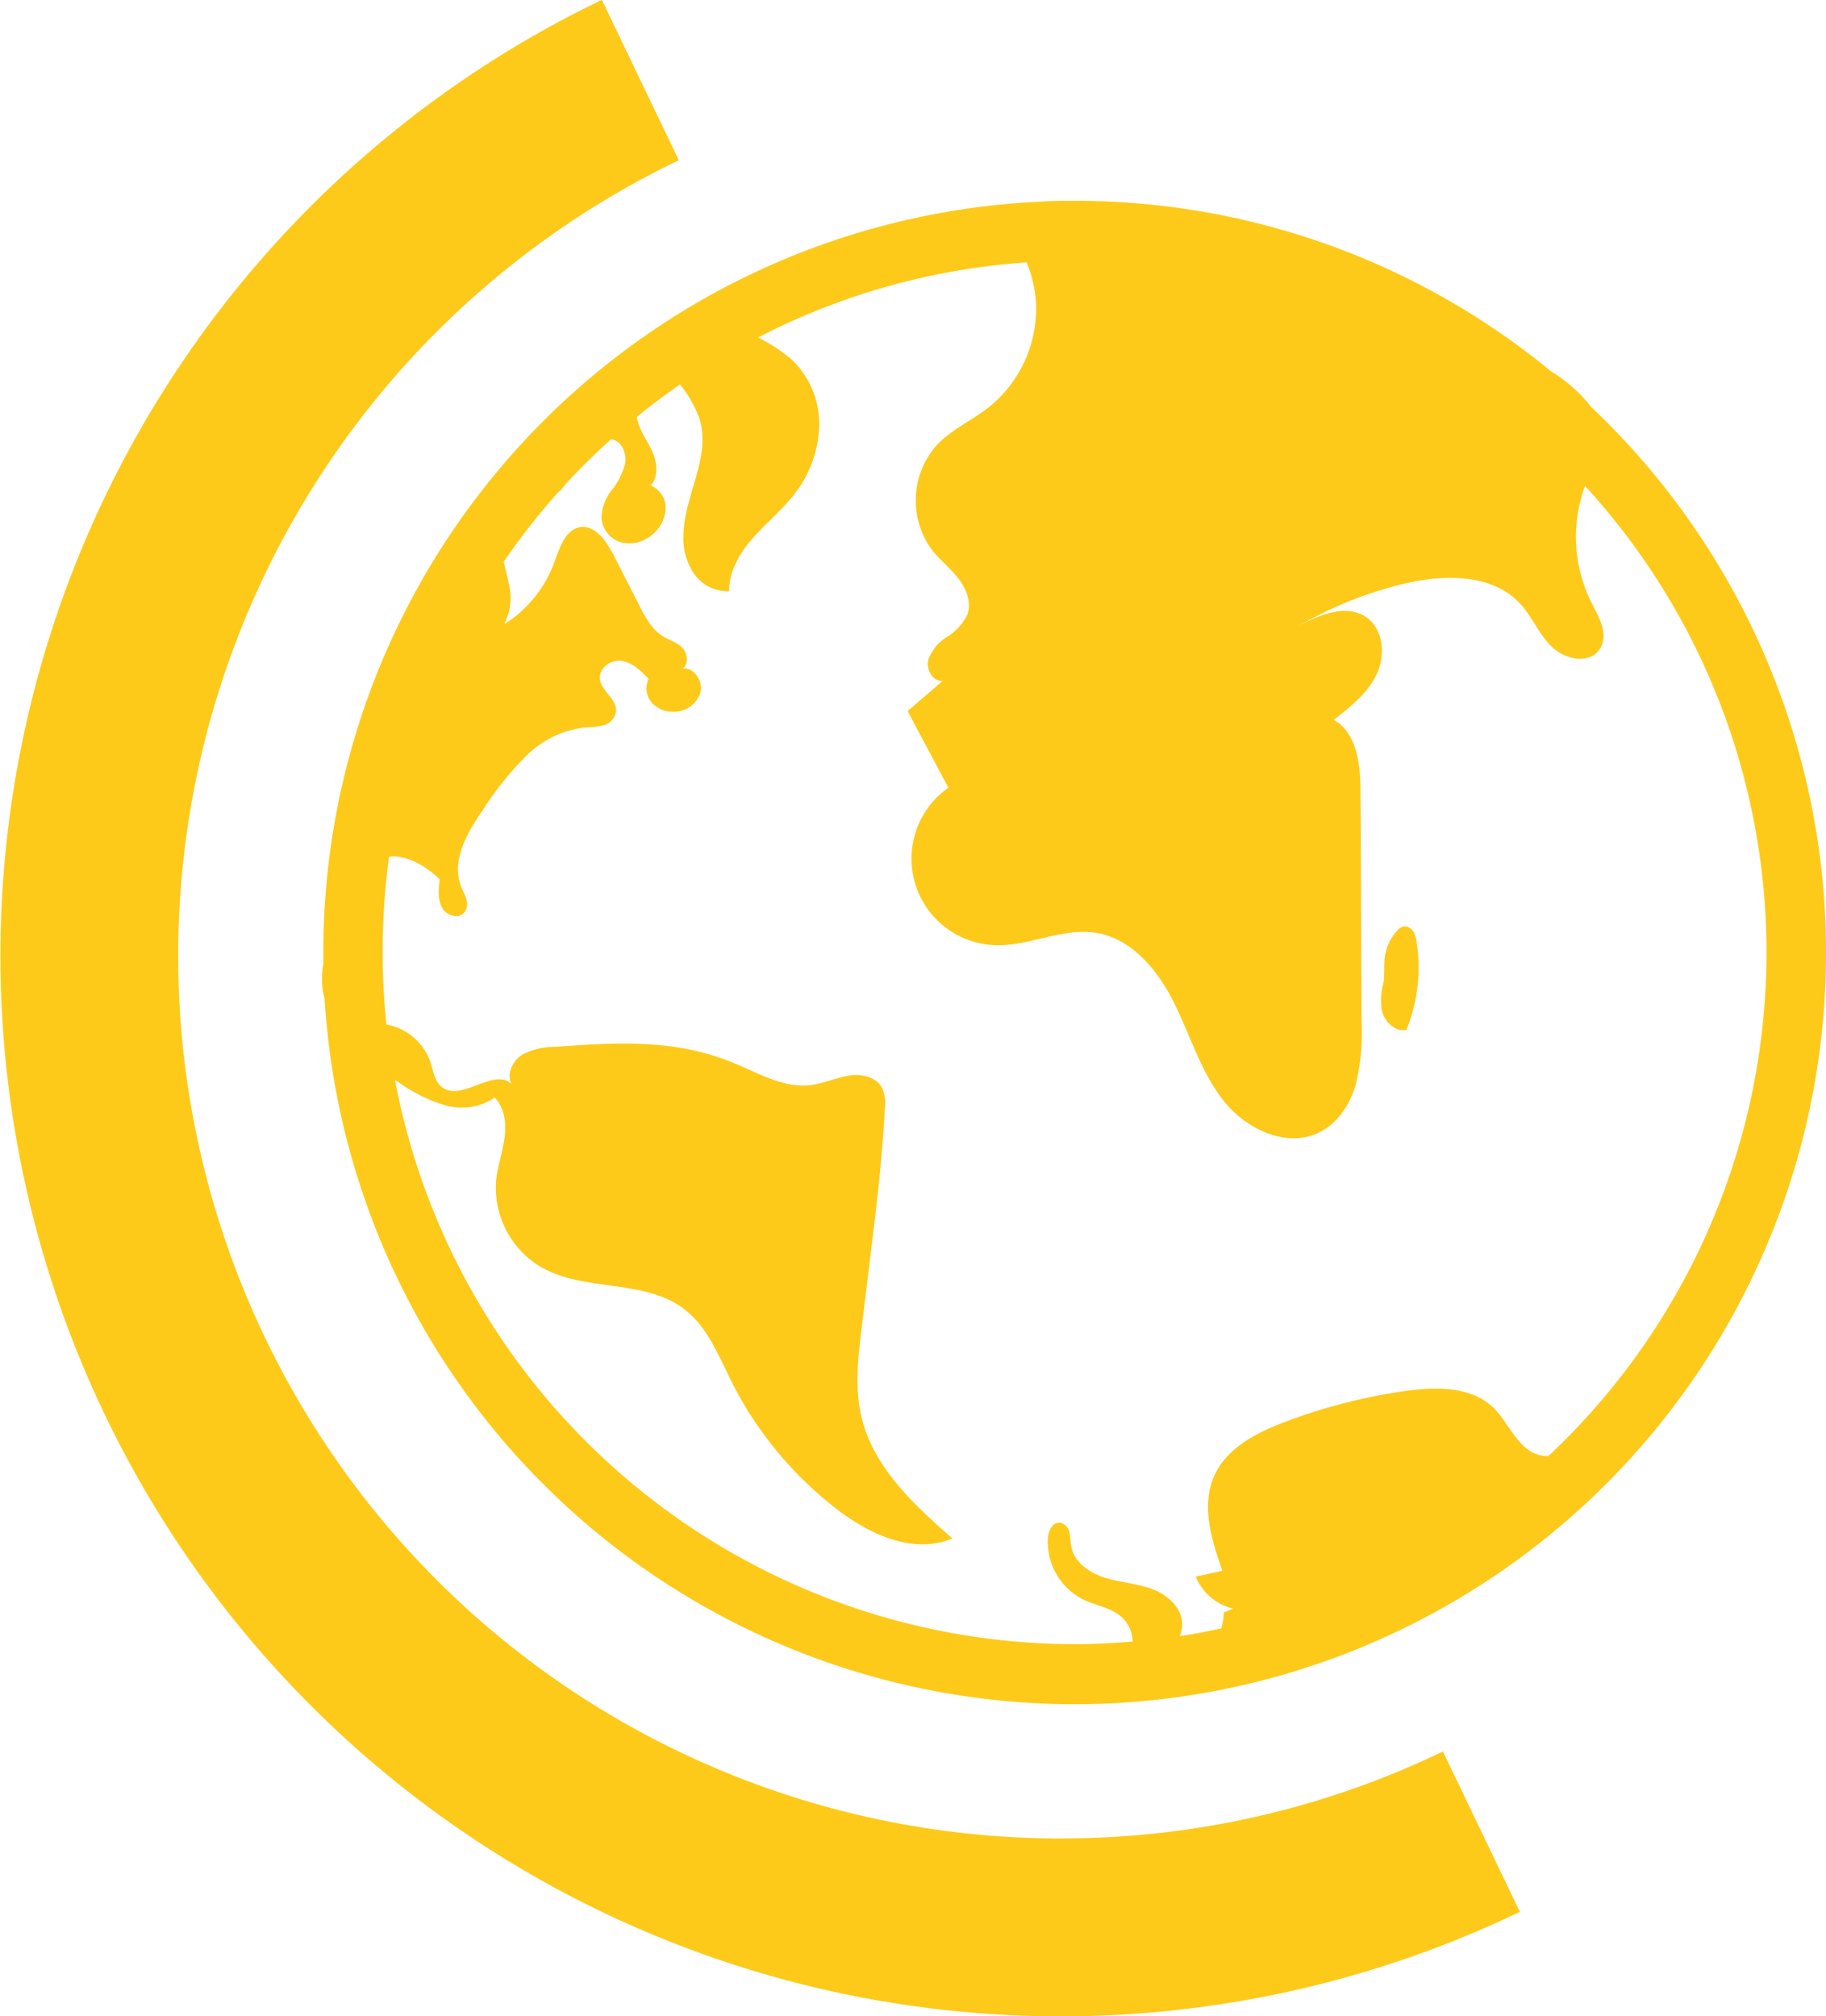 <svg xmlns="http://www.w3.org/2000/svg" viewBox="0 0 284.7 314.34">
    <defs>
        <style>
            .upf-yellow {
                fill: #FDCA19;
            }
        </style>
    </defs>
    <title>upf-icon</title>
    <path class="upf-yellow"
        d="M744.88,305a1.53,1.53,0,0,0-1.48-.73,2,2,0,0,0-1,.69,7.52,7.52,0,0,0-1.9,4.1c-.17,1.34,0,2.64-.2,4a10,10,0,0,0-.23,4.44c.45,1.7,2.07,3.22,3.79,2.91a25.71,25.71,0,0,0,1.59-13.74,4.06,4.06,0,0,0-.53-1.65"
        transform="translate(-524.59 -159.83)" />
    <path class="upf-yellow"
        d="M772.7,223.3a23.31,23.31,0,0,0-6.26-5.56,116.63,116.63,0,0,0-74.32-26.6h-.25c-1.67,0-3.35,0-5,.13A117.15,117.15,0,0,0,575,308.31c0,.61,0,1.22,0,1.83a12.5,12.5,0,0,0,.2,5.4A117.16,117.16,0,1,0,772.7,223.3M766,386.85a5.87,5.87,0,0,1-1.56-.21c-3.31-1-4.56-4.93-7-7.33-3.48-3.37-9-3.3-13.78-2.61A87.92,87.92,0,0,0,725,381.49c-4.47,1.69-9.17,4.09-11.1,8.46-2.06,4.64-.4,10,1.28,14.77l-4.15.91a8.37,8.37,0,0,0,5.82,5l-1.46.61a8.62,8.62,0,0,1-.4,2.47c-2.12.46-4.26.88-6.44,1.21a6.11,6.11,0,0,0,.34-1.45c.26-2.56-1.94-4.79-4.32-5.76s-5-1.1-7.5-1.84-5-2.4-5.45-4.93c-.15-.74-.11-1.52-.31-2.25a1.87,1.87,0,0,0-1.53-1.47c-1.14-.05-1.74,1.34-1.82,2.48a10.11,10.11,0,0,0,5.73,9.61c1.7.78,3.64,1.09,5.17,2.17a5.13,5.13,0,0,1,2.31,4.28c-3,.25-6,.41-9,.41a108,108,0,0,1-106-88l.55.37a24.48,24.48,0,0,0,7.23,3.6,9.16,9.16,0,0,0,7.76-1.19c1.54,1.56,1.84,4,1.56,6.16s-1,4.27-1.3,6.45a14.38,14.38,0,0,0,7,13.83c6.79,3.89,16.09,1.79,22.3,6.54,3.66,2.8,5.39,7.35,7.46,11.46a57.85,57.85,0,0,0,16.3,19.7c5.16,4,12,7.13,18.05,4.6-6-5.27-12.21-11-14.12-18.74-1.16-4.66-.58-9.55,0-14.32q.75-6.12,1.49-12.23c.38-3.11.76-6.22,1.09-9.34q.66-6.12,1-12.28a6.38,6.38,0,0,0-.37-3.25c-.9-1.81-3.28-2.34-5.27-2S653,328.75,651,329c-4.08.52-7.92-1.73-11.71-3.32a39.53,39.53,0,0,0-7.28-2.24c-6.85-1.38-13.92-.89-20.89-.4a10.84,10.84,0,0,0-5.14,1.24c-1.5,1-2.46,3-1.62,4.58-2.73-2.68-7.76,2.79-10.82.49-1.22-.91-1.41-2.62-1.88-4.07a9,9,0,0,0-6.82-5.73,107.06,107.06,0,0,1-.59-11.24,109.22,109.22,0,0,1,1-14.9,5.51,5.51,0,0,1,.57-.06c2.74,0,5.27,1.63,7.33,3.56-.19,1.54-.35,3.22.42,4.53s2.88,1.73,3.59.39-.23-2.61-.71-3.89c-1.51-4,1-8.34,3.41-11.81a50.05,50.05,0,0,1,6.69-8.37,15.59,15.59,0,0,1,9.22-4.52,12.4,12.4,0,0,0,2.92-.33,2.68,2.68,0,0,0,1.94-2.13c.19-2-2.32-3.16-2.5-5.12-.16-1.77,1.8-3.06,3.44-2.79s2.95,1.56,4.15,2.79a3.43,3.43,0,0,0,.49,3.71,4.41,4.41,0,0,0,3.39,1.43,4.34,4.34,0,0,0,4.2-3c.47-1.87-1.17-4.14-2.93-3.69,1.12-.46,1-2.34.14-3.25s-2.11-1.22-3.15-1.88c-1.71-1.09-2.73-3.05-3.68-4.92l-3.84-7.53c-1.18-2.32-3-5-5.46-4.48-2.23.49-3.07,3.32-3.92,5.58a19.08,19.08,0,0,1-7.76,9.53,8.85,8.85,0,0,0,.73-6.24c-.22-1.18-.54-2.34-.81-3.5a108.86,108.86,0,0,1,8.71-11.08.46.46,0,0,1,.07.07l.93-1.16c2.22-2.4,4.53-4.71,7-6.9h.08c1.5.13,2.39,2,2.17,3.63a10.63,10.63,0,0,1-2.09,4.23,7.35,7.35,0,0,0-1.62,4.4,4.33,4.33,0,0,0,3,3.76,5.33,5.33,0,0,0,4.69-1,5.61,5.61,0,0,0,2.3-4.05,3.75,3.75,0,0,0-2.32-3.79c1.08-1.15,1.06-3.05.53-4.57s-1.49-2.84-2.14-4.31a11,11,0,0,1-.58-1.79c2.19-1.79,4.45-3.48,6.77-5.1l.14.2a18.64,18.64,0,0,1,2.91,5.2c1.82,5.91-2.44,12-2.53,18.17a9.77,9.77,0,0,0,1.7,6,6.34,6.34,0,0,0,5.42,2.67c0-3.05,1.61-5.88,3.61-8.17s4.4-4.24,6.3-6.62a18.2,18.2,0,0,0,4.14-10.67A13.92,13.92,0,0,0,648.15,216a24.52,24.52,0,0,0-4.59-3.14c-.25-.14-.49-.29-.73-.44a107,107,0,0,1,41.82-11.68,19.17,19.17,0,0,1,1.49,6.95,19.76,19.76,0,0,1-7.48,15.71c-2.57,2-5.65,3.37-7.91,5.71a13,13,0,0,0-.81,16.51c1.26,1.58,2.89,2.85,4.12,4.45s2.05,3.76,1.33,5.65a8.5,8.5,0,0,1-3.13,3.4,7,7,0,0,0-2.93,3.55c-.39,1.51.68,3.46,2.24,3.32l-5.47,4.7,6.36,11.95a13.5,13.5,0,0,0,7.35,24.55c5.28.16,10.42-2.75,15.64-1.93,5.61.88,9.67,5.84,12.2,10.93s4.15,10.7,7.65,15.17,9.8,7.53,14.91,5.05c3-1.44,4.91-4.47,5.8-7.63a35.05,35.05,0,0,0,.87-9.81l-.09-20.16q0-7.71-.08-15.42c0-4.23-.49-9.27-4.17-11.34,2.61-2,5.32-4.16,6.72-7.16s1-7.11-1.78-8.92c-3.12-2-7.22-.28-10.5,1.49a61.66,61.66,0,0,1,16.34-6.58c6.32-1.53,13.92-1.69,18.32,3.11,1.89,2.07,2.93,4.83,5,6.77s5.8,2.63,7.35.29-.16-5.08-1.37-7.46a23,23,0,0,1-.9-18A107.65,107.65,0,0,1,766,386.85"
        transform="translate(-524.59 -159.83)" />
    <path class="upf-yellow"
        d="M690.21,446.46a137.6,137.6,0,0,1-59.78-261.65l-12-25A165.32,165.32,0,0,0,761.56,457.9l-12-25a136.7,136.7,0,0,1-59.35,13.55"
        transform="translate(-524.59 -159.83)" />
</svg>